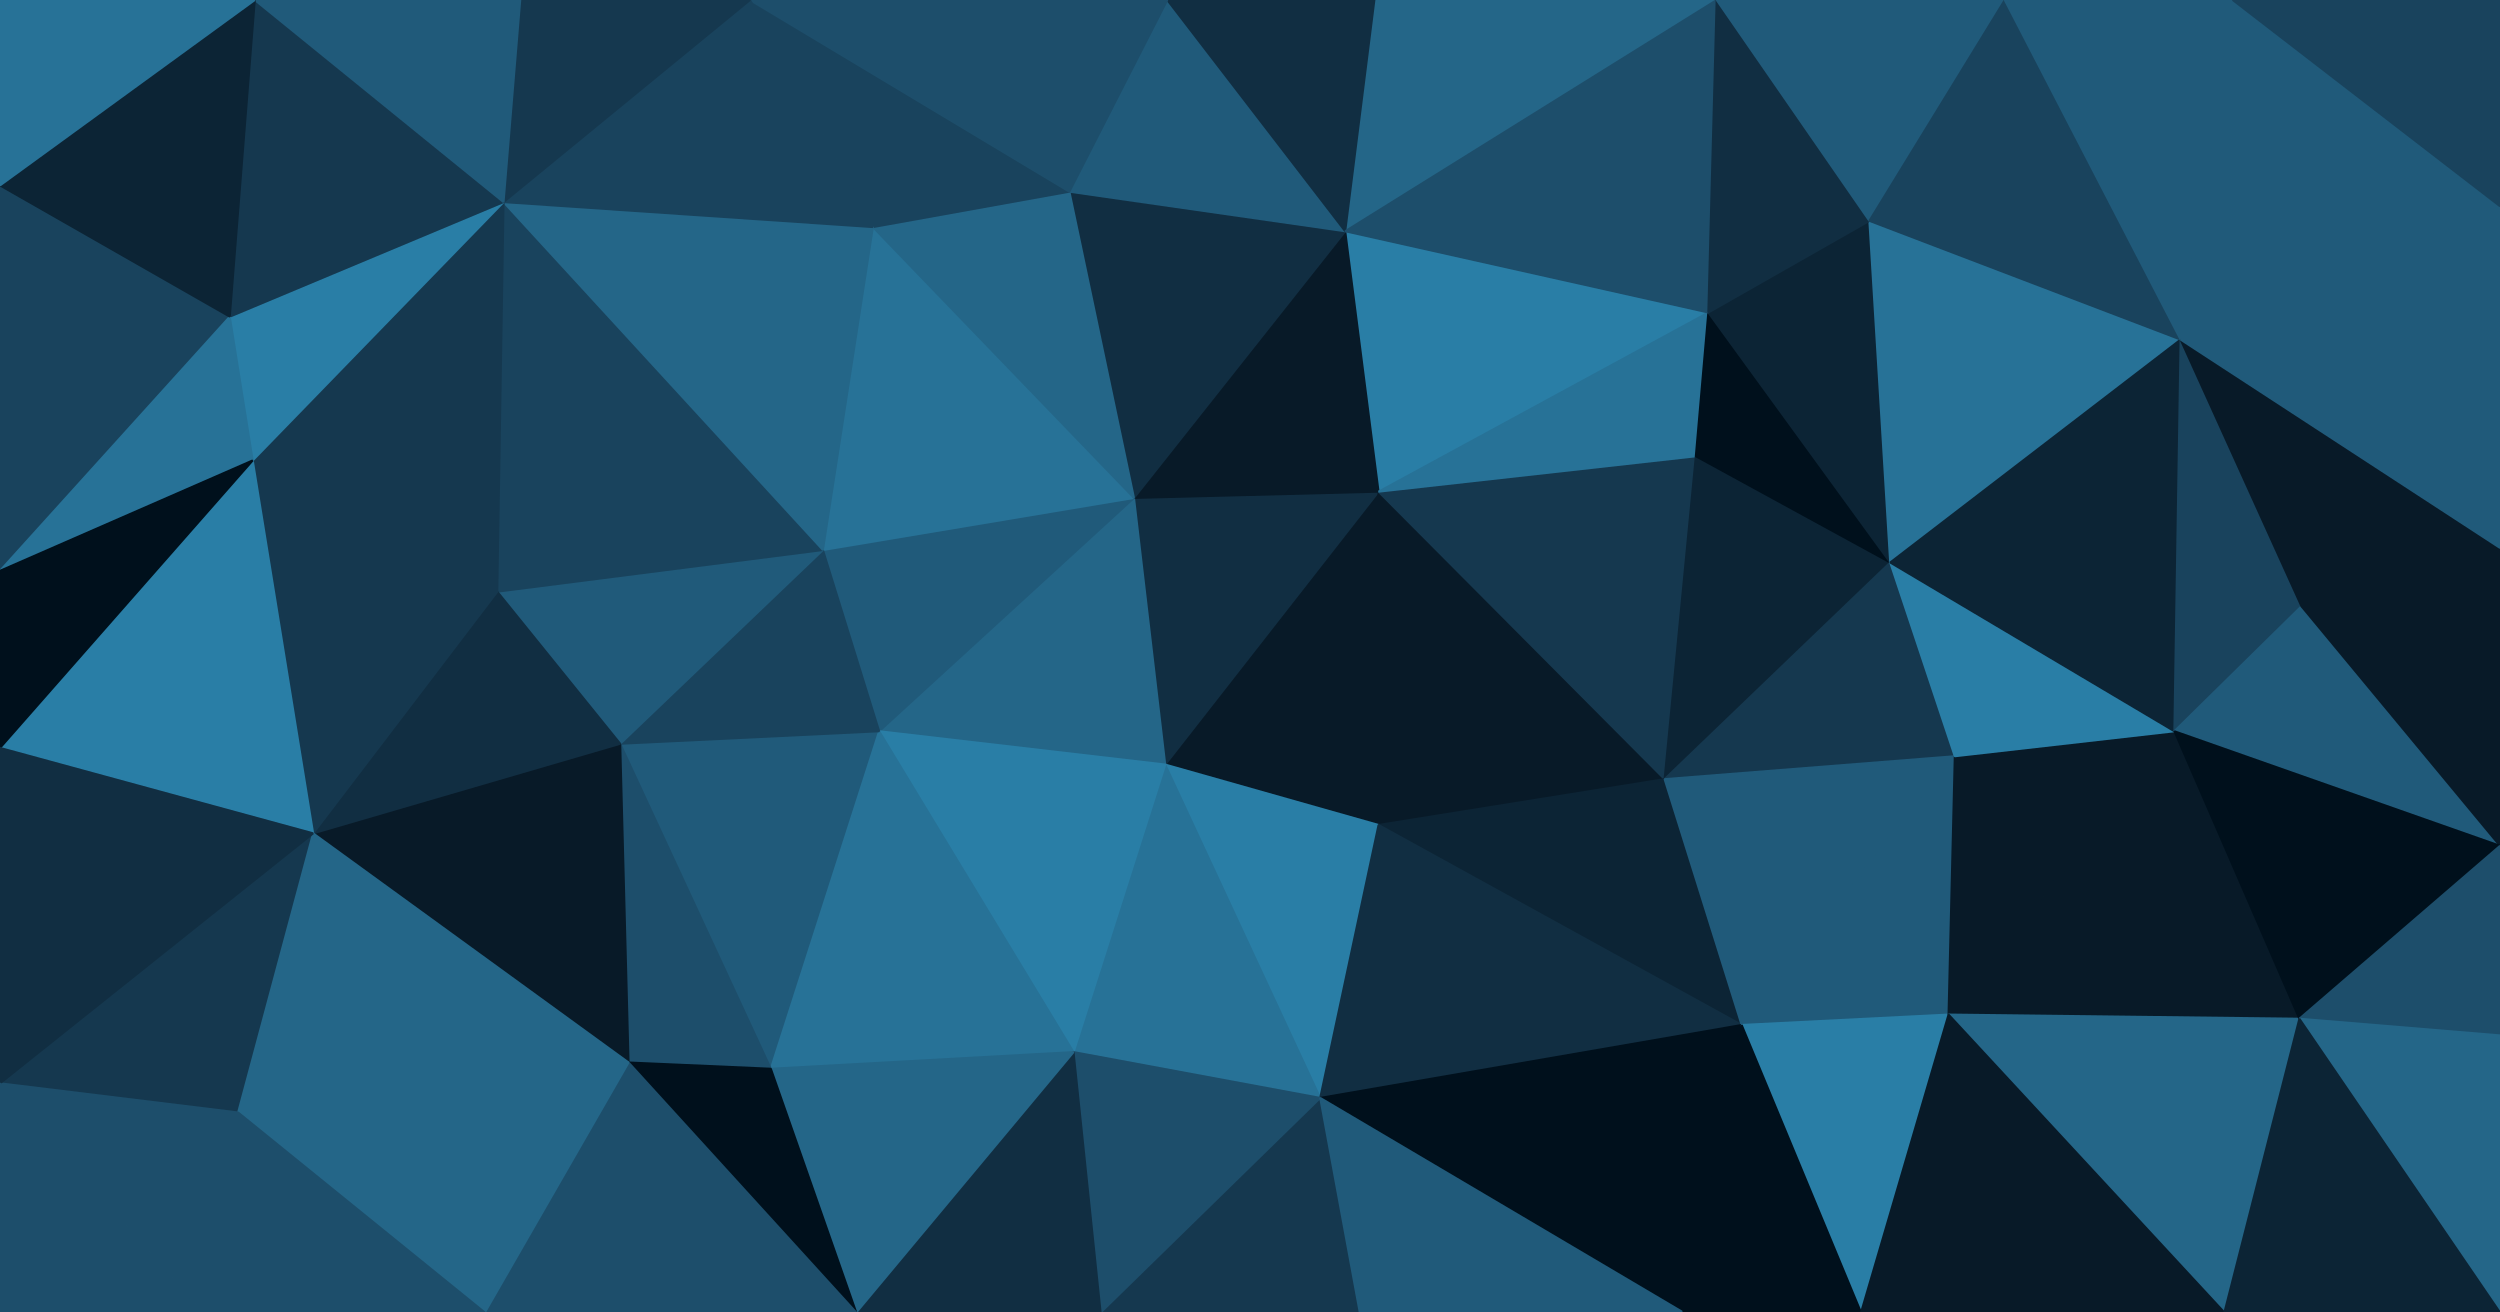 <svg id="visual" viewBox="0 0 1200 630" width="1200" height="630" xmlns="http://www.w3.org/2000/svg" xmlns:xlink="http://www.w3.org/1999/xlink" version="1.1"><g stroke-width="1" stroke-linejoin="bevel"><path d="M559.3 367L661.7 396L661.7 236Z" fill="#081a28" stroke="#081a28"></path><path d="M661.7 236L544.3 239L559.3 367Z" fill="#112e42" stroke="#112e42"></path><path d="M661.7 396L799 374L661.7 236Z" fill="#081a28" stroke="#081a28"></path><path d="M820 150L645.7 111L661.7 236Z" fill="#297ea6" stroke="#297ea6"></path><path d="M661.7 236L645.7 111L544.3 239Z" fill="#081a28" stroke="#081a28"></path><path d="M799 374L814 219L661.7 236Z" fill="#15384f" stroke="#15384f"></path><path d="M544.3 239L422 351L559.3 367Z" fill="#246688" stroke="#246688"></path><path d="M559.3 367L633.7 527L661.7 396Z" fill="#297ea6" stroke="#297ea6"></path><path d="M395 264L422 351L544.3 239Z" fill="#205a7a" stroke="#205a7a"></path><path d="M515.3 505L633.7 527L559.3 367Z" fill="#277297" stroke="#277297"></path><path d="M661.7 396L836 492L799 374Z" fill="#0c2435" stroke="#0c2435"></path><path d="M422 351L515.3 505L559.3 367Z" fill="#297ea6" stroke="#297ea6"></path><path d="M419 109L395 264L544.3 239Z" fill="#277297" stroke="#277297"></path><path d="M645.7 111L513.3 92L544.3 239Z" fill="#112e42" stroke="#112e42"></path><path d="M814 219L820 150L661.7 236Z" fill="#277297" stroke="#277297"></path><path d="M633.7 527L836 492L661.7 396Z" fill="#112e42" stroke="#112e42"></path><path d="M799 374L907.3 270L814 219Z" fill="#0c2435" stroke="#0c2435"></path><path d="M814 219L907.3 270L820 150Z" fill="#00101c" stroke="#00101c"></path><path d="M938.3 363L907.3 270L799 374Z" fill="#15384f" stroke="#15384f"></path><path d="M513.3 92L419 109L544.3 239Z" fill="#246688" stroke="#246688"></path><path d="M836 492L938.3 363L799 374Z" fill="#205a7a" stroke="#205a7a"></path><path d="M528.3 630L652.7 630L633.7 527Z" fill="#15384f" stroke="#15384f"></path><path d="M633.7 527L808 630L836 492Z" fill="#00101c" stroke="#00101c"></path><path d="M824 0L659.7 0L645.7 111Z" fill="#246688" stroke="#246688"></path><path d="M645.7 111L560.3 0L513.3 92Z" fill="#205a7a" stroke="#205a7a"></path><path d="M513.3 92L360 0L419 109Z" fill="#19435d" stroke="#19435d"></path><path d="M659.7 0L560.3 0L645.7 111Z" fill="#112e42" stroke="#112e42"></path><path d="M297.7 357L370 513L422 351Z" fill="#205a7a" stroke="#205a7a"></path><path d="M422 351L370 513L515.3 505Z" fill="#277297" stroke="#277297"></path><path d="M515.3 505L528.3 630L633.7 527Z" fill="#1d4e6b" stroke="#1d4e6b"></path><path d="M411 630L528.3 630L515.3 505Z" fill="#112e42" stroke="#112e42"></path><path d="M395 264L297.7 357L422 351Z" fill="#19435d" stroke="#19435d"></path><path d="M238.7 284L297.7 357L395 264Z" fill="#205a7a" stroke="#205a7a"></path><path d="M907.3 270L897.3 106L820 150Z" fill="#0c2435" stroke="#0c2435"></path><path d="M820 150L824 0L645.7 111Z" fill="#1d4e6b" stroke="#1d4e6b"></path><path d="M1046.7 163L897.3 106L907.3 270Z" fill="#277297" stroke="#277297"></path><path d="M836 492L935.3 487L938.3 363Z" fill="#205a7a" stroke="#205a7a"></path><path d="M893.3 630L935.3 487L836 492Z" fill="#297ea6" stroke="#297ea6"></path><path d="M652.7 630L808 630L633.7 527Z" fill="#205a7a" stroke="#205a7a"></path><path d="M897.3 106L824 0L820 150Z" fill="#112e42" stroke="#112e42"></path><path d="M297.7 357L301.7 510L370 513Z" fill="#1d4e6b" stroke="#1d4e6b"></path><path d="M370 513L411 630L515.3 505Z" fill="#246688" stroke="#246688"></path><path d="M301.7 510L411 630L370 513Z" fill="#00101c" stroke="#00101c"></path><path d="M241.7 97L238.7 284L395 264Z" fill="#19435d" stroke="#19435d"></path><path d="M297.7 357L150.3 400L301.7 510Z" fill="#081a28" stroke="#081a28"></path><path d="M808 630L893.3 630L836 492Z" fill="#00101c" stroke="#00101c"></path><path d="M560.3 0L360 0L513.3 92Z" fill="#1d4e6b" stroke="#1d4e6b"></path><path d="M419 109L241.7 97L395 264Z" fill="#246688" stroke="#246688"></path><path d="M1103.7 489L1043.7 351L935.3 487Z" fill="#081a28" stroke="#081a28"></path><path d="M935.3 487L1043.7 351L938.3 363Z" fill="#081a28" stroke="#081a28"></path><path d="M938.3 363L1043.7 351L907.3 270Z" fill="#297ea6" stroke="#297ea6"></path><path d="M1043.7 351L1046.7 163L907.3 270Z" fill="#0c2435" stroke="#0c2435"></path><path d="M897.3 106L962.3 0L824 0Z" fill="#205a7a" stroke="#205a7a"></path><path d="M360 0L241.7 97L419 109Z" fill="#19435d" stroke="#19435d"></path><path d="M1046.7 163L962.3 0L897.3 106Z" fill="#19435d" stroke="#19435d"></path><path d="M1043.7 351L1104.7 291L1046.7 163Z" fill="#19435d" stroke="#19435d"></path><path d="M1200 406L1104.7 291L1043.7 351Z" fill="#205a7a" stroke="#205a7a"></path><path d="M238.7 284L150.3 400L297.7 357Z" fill="#112e42" stroke="#112e42"></path><path d="M301.7 510L232.7 630L411 630Z" fill="#1d4e6b" stroke="#1d4e6b"></path><path d="M121.3 221L150.3 400L238.7 284Z" fill="#15384f" stroke="#15384f"></path><path d="M360 0L249.7 0L241.7 97Z" fill="#15384f" stroke="#15384f"></path><path d="M241.7 97L121.3 221L238.7 284Z" fill="#15384f" stroke="#15384f"></path><path d="M1067.7 630L1103.7 489L935.3 487Z" fill="#246688" stroke="#246688"></path><path d="M114.3 534L232.7 630L301.7 510Z" fill="#246688" stroke="#246688"></path><path d="M110.3 152L121.3 221L241.7 97Z" fill="#297ea6" stroke="#297ea6"></path><path d="M893.3 630L1067.7 630L935.3 487Z" fill="#081a28" stroke="#081a28"></path><path d="M1200 99L1071.7 0L1046.7 163Z" fill="#205a7a" stroke="#205a7a"></path><path d="M1046.7 163L1071.7 0L962.3 0Z" fill="#205a7a" stroke="#205a7a"></path><path d="M122.3 0L110.3 152L241.7 97Z" fill="#15384f" stroke="#15384f"></path><path d="M0 520L114.3 534L150.3 400Z" fill="#15384f" stroke="#15384f"></path><path d="M150.3 400L114.3 534L301.7 510Z" fill="#246688" stroke="#246688"></path><path d="M0 359L150.3 400L121.3 221Z" fill="#297ea6" stroke="#297ea6"></path><path d="M1200 406L1200 263L1104.7 291Z" fill="#081a28" stroke="#081a28"></path><path d="M1104.7 291L1200 263L1046.7 163Z" fill="#081a28" stroke="#081a28"></path><path d="M1200 406L1043.7 351L1103.7 489Z" fill="#00101c" stroke="#00101c"></path><path d="M1200 497L1200 406L1103.7 489Z" fill="#1d4e6b" stroke="#1d4e6b"></path><path d="M249.7 0L122.3 0L241.7 97Z" fill="#205a7a" stroke="#205a7a"></path><path d="M1200 630L1200 497L1103.7 489Z" fill="#246688" stroke="#246688"></path><path d="M1200 263L1200 99L1046.7 163Z" fill="#205a7a" stroke="#205a7a"></path><path d="M0 520L97.3 630L114.3 534Z" fill="#1d4e6b" stroke="#1d4e6b"></path><path d="M114.3 534L97.3 630L232.7 630Z" fill="#1d4e6b" stroke="#1d4e6b"></path><path d="M0 89L0 274L110.3 152Z" fill="#19435d" stroke="#19435d"></path><path d="M110.3 152L0 274L121.3 221Z" fill="#277297" stroke="#277297"></path><path d="M0 274L0 359L121.3 221Z" fill="#00101c" stroke="#00101c"></path><path d="M1067.7 630L1200 630L1103.7 489Z" fill="#0c2435" stroke="#0c2435"></path><path d="M1200 99L1200 0L1071.7 0Z" fill="#19435d" stroke="#19435d"></path><path d="M0 359L0 520L150.3 400Z" fill="#112e42" stroke="#112e42"></path><path d="M122.3 0L0 89L110.3 152Z" fill="#0c2435" stroke="#0c2435"></path><path d="M0 520L0 630L97.3 630Z" fill="#1d4e6b" stroke="#1d4e6b"></path><path d="M122.3 0L0 0L0 89Z" fill="#277297" stroke="#277297"></path></g></svg>
